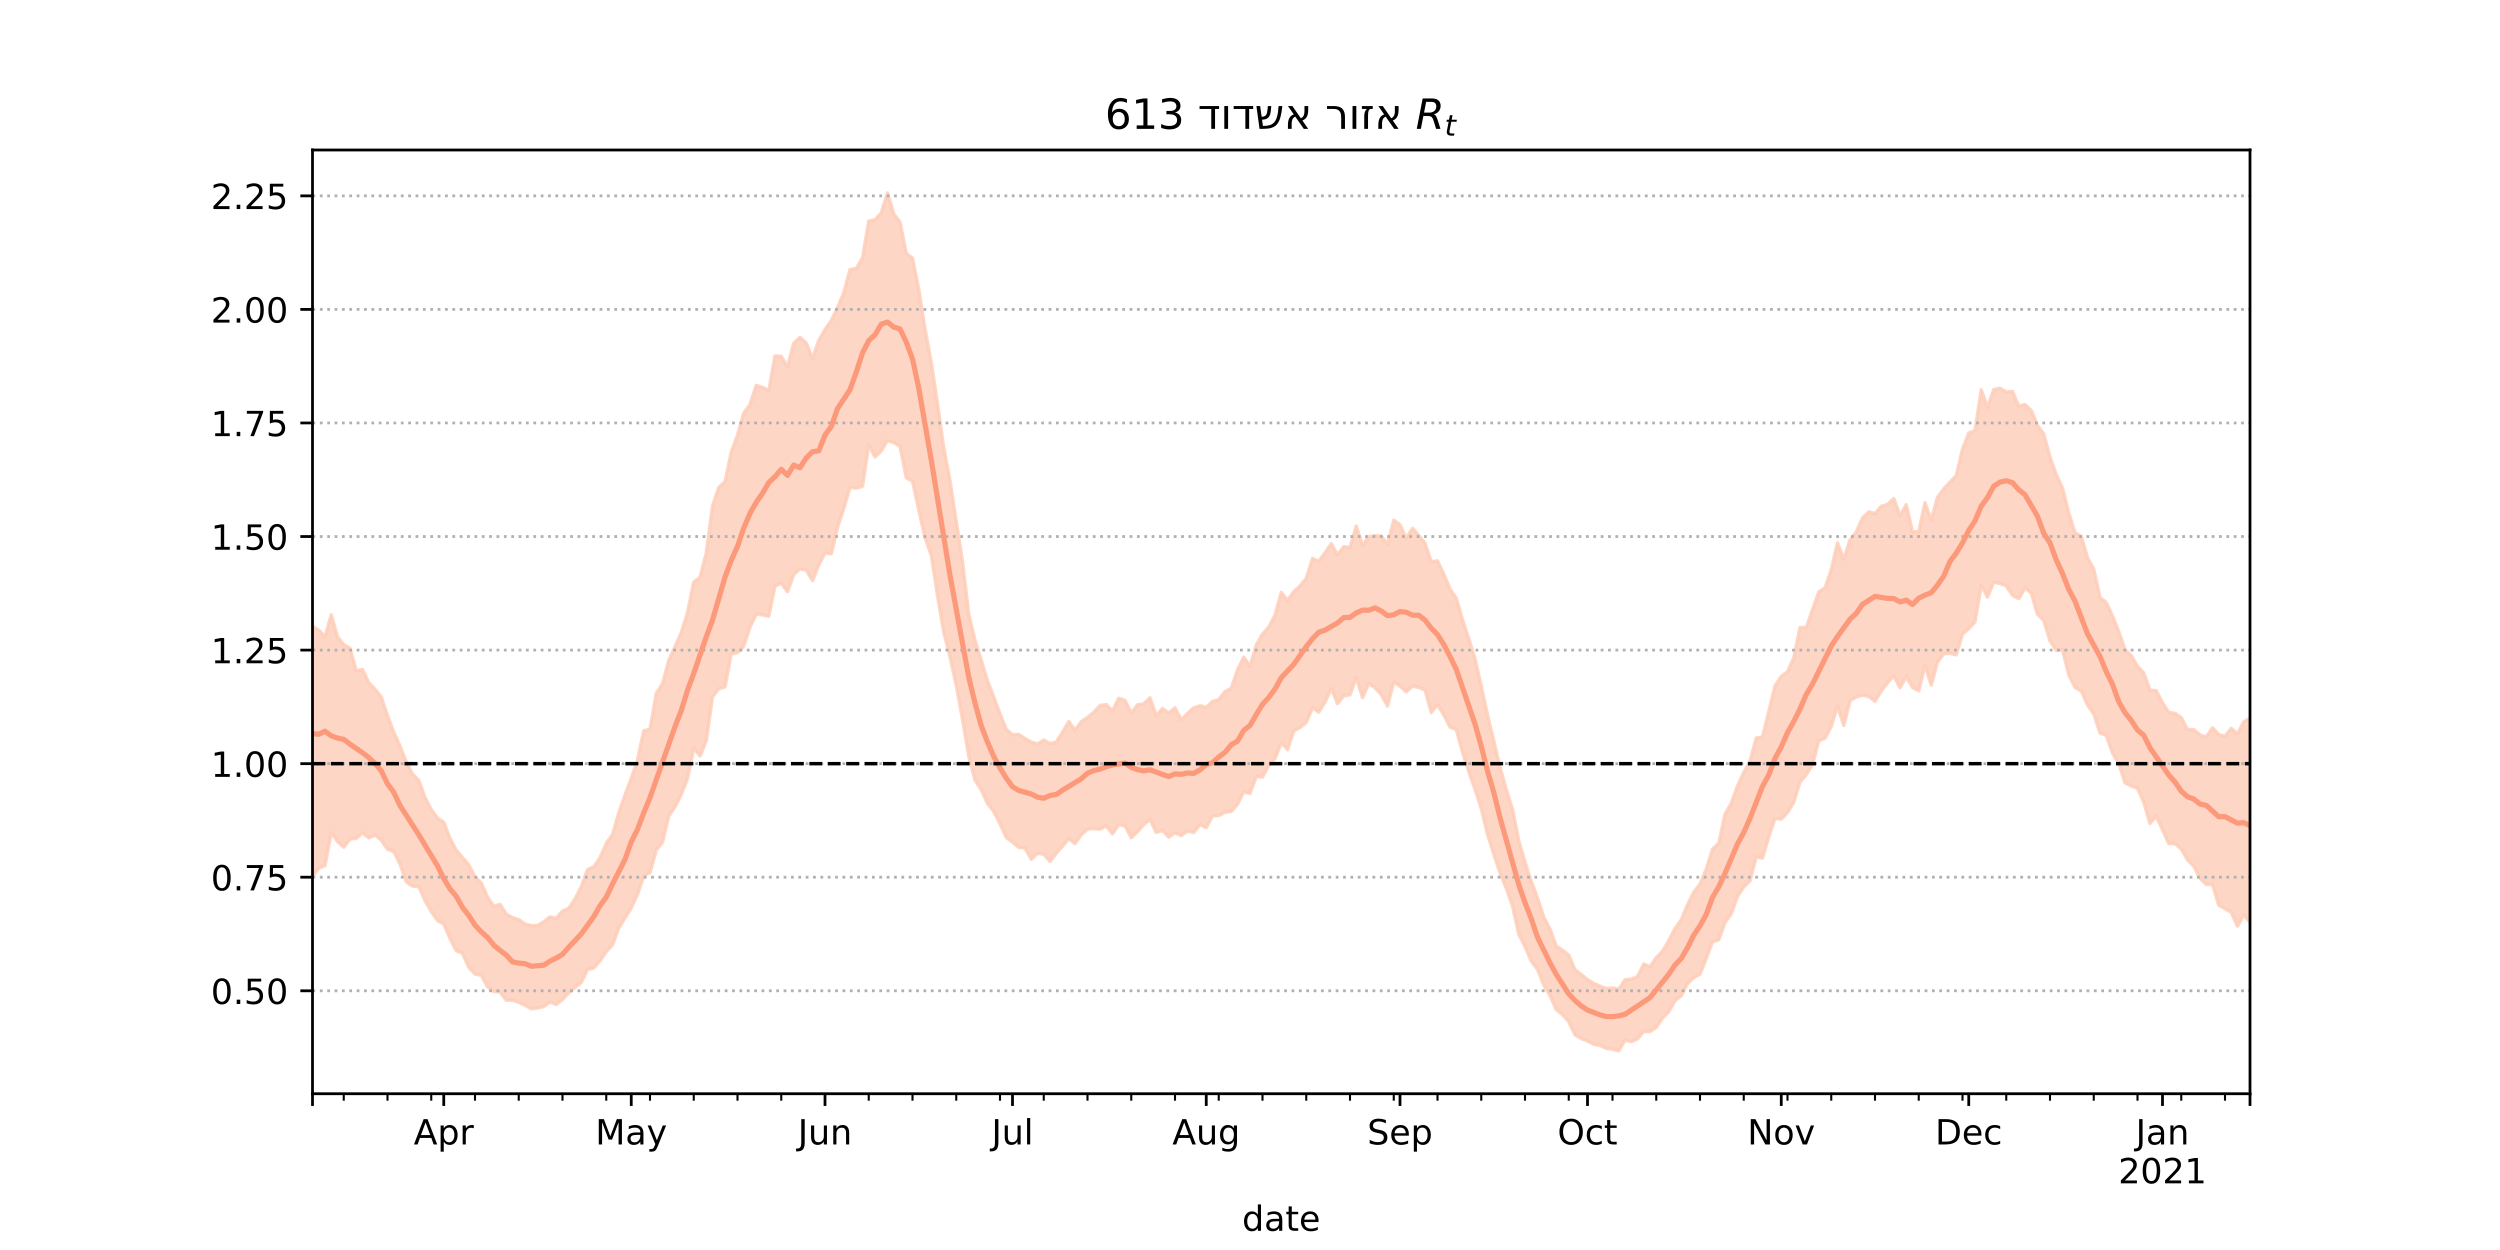 <?xml version="1.0" encoding="utf-8" standalone="no"?>
<!DOCTYPE svg PUBLIC "-//W3C//DTD SVG 1.1//EN"
  "http://www.w3.org/Graphics/SVG/1.1/DTD/svg11.dtd">
<!-- Created with matplotlib (https://matplotlib.org/) -->
<svg height="360pt" version="1.1" viewBox="0 0 720 360" width="720pt" xmlns="http://www.w3.org/2000/svg" xmlns:xlink="http://www.w3.org/1999/xlink">
 <defs>
  <style type="text/css">*{stroke-linecap:butt;stroke-linejoin:round;}</style>
 </defs>
 <g id="figure_1">
  <g id="patch_1">
   <path d="M 0 360 
L 720 360 
L 720 0 
L 0 0 
z
" style="fill:#ffffff;"/>
  </g>
  <g id="axes_1">
   <g id="patch_2">
    <path d="M 90 315 
L 648 315 
L 648 43.2 
L 90 43.2 
z
" style="fill:#ffffff;"/>
   </g>
   <g id="PolyCollection_1">
    <defs>
     <path d="M 90 -107.546 
L 90 -179.58 
L 91.8 -178.541 
L 93.6 -176.619 
L 95.4 -182.96 
L 97.2 -176.554 
L 99 -174.347 
L 100.8 -173.262 
L 102.6 -166.892 
L 104.4 -167.141 
L 106.2 -163.425 
L 108 -161.522 
L 109.8 -159.238 
L 111.6 -153.891 
L 113.4 -149.109 
L 115.2 -145.131 
L 117 -140.557 
L 118.8 -137.082 
L 120.6 -135.274 
L 122.4 -130.294 
L 124.2 -126.846 
L 126 -124.418 
L 127.8 -123.197 
L 129.6 -118.531 
L 131.4 -115.164 
L 133.2 -113.022 
L 135 -110.948 
L 136.8 -107.451 
L 138.6 -105.713 
L 140.4 -101.651 
L 142.2 -99.021 
L 144 -99.525 
L 145.8 -96.756 
L 147.6 -95.719 
L 149.4 -95.166 
L 151.2 -93.878 
L 153 -93.426 
L 154.8 -93.45 
L 156.6 -94.542 
L 158.4 -95.913 
L 160.2 -95.527 
L 162 -97.63 
L 163.8 -98.374 
L 165.6 -101.11 
L 167.4 -104.627 
L 169.2 -109.555 
L 171 -110.368 
L 172.8 -112.95 
L 174.6 -117.109 
L 176.4 -119.666 
L 178.2 -125.92 
L 180 -131.063 
L 181.8 -135.86 
L 183.6 -141.068 
L 185.4 -149.571 
L 187.2 -149.947 
L 189 -160.29 
L 190.8 -163.099 
L 192.6 -169.816 
L 194.4 -173.74 
L 196.2 -177.822 
L 198 -183.557 
L 199.8 -192.384 
L 201.6 -193.75 
L 203.4 -200.747 
L 205.2 -214.256 
L 207 -219.598 
L 208.8 -221.287 
L 210.6 -229.772 
L 212.4 -234.702 
L 214.2 -240.999 
L 216 -243.546 
L 217.8 -249.012 
L 219.6 -248.432 
L 221.4 -247.528 
L 223.2 -257.49 
L 225 -257.362 
L 226.8 -254.387 
L 228.6 -261.165 
L 230.4 -262.856 
L 232.2 -261.198 
L 234 -256.743 
L 235.8 -261.971 
L 237.6 -265.064 
L 239.4 -267.678 
L 241.2 -271.366 
L 243 -275.679 
L 244.8 -282.403 
L 246.6 -282.647 
L 248.4 -285.738 
L 250.2 -296.335 
L 252 -296.685 
L 253.8 -298.668 
L 255.6 -304.445 
L 257.4 -298.373 
L 259.2 -296.047 
L 261 -287.064 
L 262.8 -285.66 
L 264.6 -276.628 
L 266.4 -265.231 
L 268.2 -255.611 
L 270 -243.687 
L 271.8 -231.052 
L 273.6 -221.504 
L 275.4 -209.768 
L 277.2 -198.269 
L 279 -183.091 
L 280.8 -175.548 
L 282.6 -169.81 
L 284.4 -163.922 
L 286.2 -159.289 
L 288 -154.399 
L 289.8 -149.961 
L 291.6 -148.379 
L 293.4 -148.493 
L 295.2 -147.299 
L 297 -146.289 
L 298.8 -145.725 
L 300.6 -146.854 
L 302.4 -145.838 
L 304.2 -146.283 
L 306 -149.12 
L 307.8 -152.187 
L 309.6 -149.711 
L 311.4 -152.162 
L 313.2 -153.349 
L 315 -154.845 
L 316.8 -156.816 
L 318.6 -157.078 
L 320.4 -155.191 
L 322.2 -158.904 
L 324 -158.265 
L 325.8 -154.632 
L 327.6 -157.023 
L 329.4 -157.305 
L 331.2 -159.047 
L 333 -153.892 
L 334.8 -155.931 
L 336.6 -154.619 
L 338.4 -156.132 
L 340.2 -152.717 
L 342 -154.525 
L 343.8 -156.163 
L 345.6 -156.743 
L 347.4 -156.314 
L 349.2 -157.975 
L 351 -158.505 
L 352.8 -160.831 
L 354.6 -161.769 
L 356.4 -167.073 
L 358.2 -170.719 
L 360 -168.069 
L 361.8 -174.232 
L 363.6 -177.379 
L 365.4 -179.387 
L 367.2 -182.859 
L 369 -189.375 
L 370.8 -187.043 
L 372.6 -189.584 
L 374.4 -191.275 
L 376.2 -193.439 
L 378 -199.175 
L 379.8 -198.343 
L 381.6 -200.769 
L 383.4 -203.394 
L 385.2 -200.211 
L 387 -202.566 
L 388.8 -202.342 
L 390.6 -208.46 
L 392.4 -202.908 
L 394.2 -205.435 
L 396 -205.713 
L 397.8 -205.617 
L 399.6 -203.267 
L 401.4 -210.172 
L 403.2 -208.884 
L 405 -204.942 
L 406.8 -207.862 
L 408.6 -205.741 
L 410.4 -203.605 
L 412.2 -198.18 
L 414 -198.451 
L 415.8 -194.694 
L 417.6 -190.352 
L 419.4 -187.693 
L 421.2 -181.515 
L 423 -176.026 
L 424.8 -170.284 
L 426.6 -162.332 
L 428.4 -154.08 
L 430.2 -146.614 
L 432 -139.047 
L 433.8 -132.63 
L 435.6 -126.895 
L 437.4 -117.902 
L 439.2 -111.677 
L 441 -106.144 
L 442.8 -101.442 
L 444.6 -95.892 
L 446.4 -92.396 
L 448.2 -87.497 
L 450 -86.326 
L 451.8 -84.923 
L 453.6 -80.712 
L 455.4 -79.351 
L 457.2 -77.869 
L 459 -76.734 
L 460.8 -75.993 
L 462.6 -75.31 
L 464.4 -75.463 
L 466.2 -75.131 
L 468 -77.817 
L 469.8 -77.993 
L 471.6 -78.749 
L 473.4 -82.379 
L 475.2 -81.55 
L 477 -84.21 
L 478.8 -86.031 
L 480.6 -89.079 
L 482.4 -92.558 
L 484.2 -95.103 
L 486 -99.433 
L 487.8 -103.027 
L 489.6 -105.376 
L 491.4 -109.715 
L 493.2 -115.401 
L 495 -117.139 
L 496.8 -125.463 
L 498.6 -128.648 
L 500.4 -133.654 
L 502.2 -137.553 
L 504 -140.742 
L 505.8 -147.445 
L 507.6 -147.741 
L 509.4 -155.029 
L 511.2 -162.456 
L 513 -165.21 
L 514.8 -166.547 
L 516.6 -170.564 
L 518.4 -179.246 
L 520.2 -179.295 
L 522 -184.391 
L 523.8 -189.547 
L 525.6 -190.663 
L 527.4 -195.913 
L 529.2 -203.653 
L 531 -198.925 
L 532.8 -204.484 
L 534.6 -206.8 
L 536.4 -210.827 
L 538.2 -212.594 
L 540 -212.082 
L 541.8 -214.192 
L 543.6 -214.717 
L 545.4 -216.453 
L 547.2 -211.471 
L 549 -214.655 
L 550.8 -206.809 
L 552.6 -206.923 
L 554.4 -215.235 
L 556.2 -210.167 
L 558 -216.817 
L 559.8 -219.196 
L 561.6 -221.153 
L 563.4 -223.045 
L 565.2 -230.649 
L 567 -235.302 
L 568.8 -236.013 
L 570.6 -247.741 
L 572.4 -242.665 
L 574.2 -247.817 
L 576 -248.18 
L 577.8 -247.108 
L 579.6 -247.267 
L 581.4 -243.084 
L 583.2 -243.478 
L 585 -241.786 
L 586.8 -237.461 
L 588.6 -235.03 
L 590.4 -228.321 
L 592.2 -223.314 
L 594 -219.448 
L 595.8 -212.243 
L 597.6 -206.602 
L 599.4 -205.526 
L 601.2 -199.357 
L 603 -196.081 
L 604.8 -187.954 
L 606.6 -186.463 
L 608.4 -182.604 
L 610.2 -178.071 
L 612 -172.91 
L 613.8 -171.132 
L 615.6 -168.131 
L 617.4 -166.176 
L 619.2 -161.197 
L 621 -161.107 
L 622.8 -157.603 
L 624.6 -154.857 
L 626.4 -154.551 
L 628.2 -153.334 
L 630 -149.88 
L 631.8 -149.892 
L 633.6 -148.326 
L 635.4 -147.76 
L 637.2 -150.376 
L 639 -148.467 
L 640.8 -147.972 
L 642.6 -150.236 
L 644.4 -148.653 
L 646.2 -152.131 
L 648 -153.131 
L 649.8 -151.609 
L 651.6 -148.429 
L 653.4 -155.286 
L 655.2 -157.232 
L 657 -162.127 
L 658.8 -155.141 
L 660.6 -162.815 
L 662.4 -165.89 
L 662.4 -84.324 
L 662.4 -84.324 
L 660.6 -82.919 
L 658.8 -77.269 
L 657 -88.289 
L 655.2 -87.277 
L 653.4 -88.532 
L 651.6 -84.592 
L 649.8 -91.118 
L 648 -94.373 
L 646.2 -96.449 
L 644.4 -93.283 
L 642.6 -97.255 
L 640.8 -98.298 
L 639 -99.283 
L 637.2 -105.291 
L 635.4 -105.292 
L 633.6 -107.028 
L 631.8 -110.508 
L 630 -112.358 
L 628.2 -115.51 
L 626.4 -117.01 
L 624.6 -117.05 
L 622.8 -121.011 
L 621 -124.911 
L 619.2 -122.834 
L 617.4 -128.956 
L 615.6 -132.969 
L 613.8 -133.644 
L 612 -134.541 
L 610.2 -140.097 
L 608.4 -143.128 
L 606.6 -148.199 
L 604.8 -148.874 
L 603 -154.413 
L 601.2 -156.952 
L 599.4 -160.997 
L 597.6 -162.049 
L 595.8 -165.613 
L 594 -172.87 
L 592.2 -172.659 
L 590.4 -175.464 
L 588.6 -181.313 
L 586.8 -183.066 
L 585 -189.143 
L 583.2 -190.693 
L 581.4 -187.592 
L 579.6 -188.532 
L 577.8 -191.299 
L 576 -191.948 
L 574.2 -192.398 
L 572.4 -188.043 
L 570.6 -191.408 
L 568.8 -180.91 
L 567 -178.913 
L 565.2 -177.384 
L 563.4 -171.387 
L 561.6 -171.854 
L 559.8 -171.69 
L 558 -169.381 
L 556.2 -162.697 
L 554.4 -168.31 
L 552.6 -161.059 
L 550.8 -162.039 
L 549 -165.115 
L 547.2 -161.924 
L 545.4 -165.345 
L 543.6 -163.366 
L 541.8 -160.956 
L 540 -158.03 
L 538.2 -159.411 
L 536.4 -159.761 
L 534.6 -159.277 
L 532.8 -158.17 
L 531 -151.099 
L 529.2 -156.65 
L 527.4 -150.787 
L 525.6 -147.409 
L 523.8 -146.635 
L 522 -139.783 
L 520.2 -136.911 
L 518.4 -134.765 
L 516.6 -128.973 
L 514.8 -126.003 
L 513 -124.072 
L 511.2 -124.312 
L 509.4 -118.993 
L 507.6 -112.859 
L 505.8 -113.211 
L 504 -106.339 
L 502.2 -104.557 
L 500.4 -101.877 
L 498.6 -96.798 
L 496.8 -94.356 
L 495 -89.336 
L 493.2 -88.757 
L 491.4 -83.989 
L 489.6 -79.451 
L 487.8 -78.452 
L 486 -76.73 
L 484.2 -73.201 
L 482.4 -71.804 
L 480.6 -68.59 
L 478.8 -66.818 
L 477 -64.123 
L 475.2 -62.917 
L 473.4 -62.945 
L 471.6 -60.784 
L 469.8 -60.01 
L 468 -60.423 
L 466.2 -57.355 
L 464.4 -57.842 
L 462.6 -58.046 
L 460.8 -58.904 
L 459 -59.261 
L 457.2 -60.189 
L 455.4 -60.896 
L 453.6 -61.992 
L 451.8 -65.746 
L 450 -67.821 
L 448.2 -69.241 
L 446.4 -73.306 
L 444.6 -76.349 
L 442.8 -80.834 
L 441 -83.176 
L 439.2 -87.392 
L 437.4 -90.963 
L 435.6 -99.062 
L 433.8 -104.17 
L 432 -108.683 
L 430.2 -113.991 
L 428.4 -119.78 
L 426.6 -127.146 
L 424.8 -132.661 
L 423 -137.862 
L 421.2 -143.369 
L 419.4 -149.895 
L 417.6 -150.584 
L 415.8 -154.16 
L 414 -157.017 
L 412.2 -154.819 
L 410.4 -161.306 
L 408.6 -162.002 
L 406.8 -162.446 
L 405 -160.731 
L 403.2 -162.408 
L 401.4 -163.576 
L 399.6 -156.664 
L 397.8 -159.919 
L 396 -161.958 
L 394.2 -163.097 
L 392.4 -159.095 
L 390.6 -164.886 
L 388.8 -159.919 
L 387 -159.612 
L 385.2 -157.352 
L 383.4 -161.739 
L 381.6 -157.789 
L 379.8 -154.889 
L 378 -156.203 
L 376.2 -151.925 
L 374.4 -150.461 
L 372.6 -149.525 
L 370.8 -144.14 
L 369 -146.077 
L 367.2 -141.519 
L 365.4 -139.535 
L 363.6 -136.222 
L 361.8 -136.336 
L 360 -131.506 
L 358.2 -131.936 
L 356.4 -128.348 
L 354.6 -126.323 
L 352.8 -126.053 
L 351 -125.101 
L 349.2 -124.99 
L 347.4 -121.623 
L 345.6 -122.524 
L 343.8 -120.23 
L 342 -120.638 
L 340.2 -119.38 
L 338.4 -120.144 
L 336.6 -118.903 
L 334.8 -120.857 
L 333 -120.26 
L 331.2 -123.969 
L 329.4 -122.554 
L 327.6 -120.438 
L 325.8 -118.742 
L 324 -122.146 
L 322.2 -122.507 
L 320.4 -119.855 
L 318.6 -122.155 
L 316.8 -121.194 
L 315 -121.377 
L 313.2 -121.23 
L 311.4 -119.559 
L 309.6 -117.037 
L 307.8 -118.459 
L 306 -116.284 
L 304.2 -114.274 
L 302.4 -111.918 
L 300.6 -113.99 
L 298.8 -114.247 
L 297 -112.525 
L 295.2 -115.706 
L 293.4 -115.971 
L 291.6 -117.448 
L 289.8 -118.834 
L 288 -122.719 
L 286.2 -126.288 
L 284.4 -128.618 
L 282.6 -132.504 
L 280.8 -135.348 
L 279 -142.184 
L 277.2 -152.857 
L 275.4 -162.613 
L 273.6 -170.831 
L 271.8 -177.952 
L 270 -188.482 
L 268.2 -200.119 
L 266.4 -205.133 
L 264.6 -213.145 
L 262.8 -221.399 
L 261 -222.401 
L 259.2 -231.478 
L 257.4 -232.552 
L 255.6 -233.131 
L 253.8 -230.142 
L 252 -228.396 
L 250.2 -231.921 
L 248.4 -219.976 
L 246.6 -219.405 
L 244.8 -219.62 
L 243 -213.571 
L 241.2 -208.096 
L 239.4 -200.532 
L 237.6 -200.74 
L 235.8 -197.298 
L 234 -192.775 
L 232.2 -195.78 
L 230.4 -196.162 
L 228.6 -194.545 
L 226.8 -189.599 
L 225 -192.019 
L 223.2 -191.247 
L 221.4 -182.527 
L 219.6 -182.913 
L 217.8 -183.127 
L 216 -179.369 
L 214.2 -173.925 
L 212.4 -172.016 
L 210.6 -171.716 
L 208.8 -162.173 
L 207 -161.629 
L 205.2 -159.349 
L 203.4 -146.646 
L 201.6 -142.302 
L 199.8 -144.492 
L 198 -135.747 
L 196.2 -131.232 
L 194.4 -127.613 
L 192.6 -124.998 
L 190.8 -117.44 
L 189 -115.169 
L 187.2 -108.725 
L 185.4 -107.707 
L 183.6 -102.45 
L 181.8 -98.547 
L 180 -95.619 
L 178.2 -92.732 
L 176.4 -87.888 
L 174.6 -85.897 
L 172.8 -83.281 
L 171 -81.213 
L 169.2 -80.753 
L 167.4 -77.051 
L 165.6 -75.599 
L 163.8 -74.05 
L 162 -72.159 
L 160.2 -70.711 
L 158.4 -71.411 
L 156.6 -70.127 
L 154.8 -69.675 
L 153 -69.474 
L 151.2 -70.481 
L 149.4 -71.337 
L 147.6 -71.919 
L 145.8 -71.963 
L 144 -74.327 
L 142.2 -74.442 
L 140.4 -75.827 
L 138.6 -79.147 
L 136.8 -79.433 
L 135 -81.416 
L 133.2 -85.456 
L 131.4 -86.179 
L 129.6 -89.71 
L 127.8 -93.886 
L 126 -94.868 
L 124.2 -97.499 
L 122.4 -100.641 
L 120.6 -104.676 
L 118.8 -104.787 
L 117 -106.016 
L 115.2 -111.152 
L 113.4 -114.749 
L 111.6 -115.43 
L 109.8 -118.04 
L 108 -119.502 
L 106.2 -118.686 
L 104.4 -120.187 
L 102.6 -118.556 
L 100.8 -118.384 
L 99 -116.007 
L 97.2 -117.66 
L 95.4 -120.212 
L 93.6 -110.704 
L 91.8 -109.975 
L 90 -107.546 
z
" id="m6f008dbfde" style="stroke:#fdcbb6;stroke-opacity:0.8;"/>
    </defs>
    <g clip-path="url(#p9a63709d0d)">
     <use style="fill:#fdcbb6;fill-opacity:0.8;stroke:#fdcbb6;stroke-opacity:0.8;" x="0" xlink:href="#m6f008dbfde" y="360"/>
    </g>
   </g>
   <g id="matplotlib.axis_1">
    <g id="xtick_1">
     <g id="line2d_1">
      <defs>
       <path d="M 0 0 
L 0 3.5 
" id="ma3e2f77464" style="stroke:#000000;stroke-width:0.8;"/>
      </defs>
      <g>
       <use style="stroke:#000000;stroke-width:0.8;" x="90" xlink:href="#ma3e2f77464" y="315"/>
      </g>
     </g>
    </g>
    <g id="xtick_2">
     <g id="line2d_2">
      <g>
       <use style="stroke:#000000;stroke-width:0.8;" x="127.8" xlink:href="#ma3e2f77464" y="315"/>
      </g>
     </g>
     <g id="text_1">
      <!-- Apr -->
      <g transform="translate(119.15 329.598)scale(0.1 -0.1)">
       <defs>
        <path d="M 34.188 63.188 
L 20.797 26.906 
L 47.609 26.906 
z
M 28.609 72.906 
L 39.797 72.906 
L 67.578 0 
L 57.328 0 
L 50.688 18.703 
L 17.828 18.703 
L 11.188 0 
L 0.781 0 
z
" id="DejaVuSans-65"/>
        <path d="M 18.109 8.203 
L 18.109 -20.797 
L 9.078 -20.797 
L 9.078 54.688 
L 18.109 54.688 
L 18.109 46.391 
Q 20.953 51.266 25.266 53.625 
Q 29.594 56 35.594 56 
Q 45.562 56 51.781 48.094 
Q 58.016 40.188 58.016 27.297 
Q 58.016 14.406 51.781 6.484 
Q 45.562 -1.422 35.594 -1.422 
Q 29.594 -1.422 25.266 0.953 
Q 20.953 3.328 18.109 8.203 
z
M 48.688 27.297 
Q 48.688 37.203 44.609 42.844 
Q 40.531 48.484 33.406 48.484 
Q 26.266 48.484 22.188 42.844 
Q 18.109 37.203 18.109 27.297 
Q 18.109 17.391 22.188 11.75 
Q 26.266 6.109 33.406 6.109 
Q 40.531 6.109 44.609 11.75 
Q 48.688 17.391 48.688 27.297 
z
" id="DejaVuSans-112"/>
        <path d="M 41.109 46.297 
Q 39.594 47.172 37.812 47.578 
Q 36.031 48 33.891 48 
Q 26.266 48 22.188 43.047 
Q 18.109 38.094 18.109 28.812 
L 18.109 0 
L 9.078 0 
L 9.078 54.688 
L 18.109 54.688 
L 18.109 46.188 
Q 20.953 51.172 25.484 53.578 
Q 30.031 56 36.531 56 
Q 37.453 56 38.578 55.875 
Q 39.703 55.766 41.062 55.516 
z
" id="DejaVuSans-114"/>
       </defs>
       <use xlink:href="#DejaVuSans-65"/>
       <use x="68.408" xlink:href="#DejaVuSans-112"/>
       <use x="131.885" xlink:href="#DejaVuSans-114"/>
      </g>
     </g>
    </g>
    <g id="xtick_3">
     <g id="line2d_3">
      <g>
       <use style="stroke:#000000;stroke-width:0.8;" x="181.8" xlink:href="#ma3e2f77464" y="315"/>
      </g>
     </g>
     <g id="text_2">
      <!-- May -->
      <g transform="translate(171.463 329.598)scale(0.1 -0.1)">
       <defs>
        <path d="M 9.812 72.906 
L 24.516 72.906 
L 43.109 23.297 
L 61.812 72.906 
L 76.516 72.906 
L 76.516 0 
L 66.891 0 
L 66.891 64.016 
L 48.094 14.016 
L 38.188 14.016 
L 19.391 64.016 
L 19.391 0 
L 9.812 0 
z
" id="DejaVuSans-77"/>
        <path d="M 34.281 27.484 
Q 23.391 27.484 19.188 25 
Q 14.984 22.516 14.984 16.5 
Q 14.984 11.719 18.141 8.906 
Q 21.297 6.109 26.703 6.109 
Q 34.188 6.109 38.703 11.406 
Q 43.219 16.703 43.219 25.484 
L 43.219 27.484 
z
M 52.203 31.203 
L 52.203 0 
L 43.219 0 
L 43.219 8.297 
Q 40.141 3.328 35.547 0.953 
Q 30.953 -1.422 24.312 -1.422 
Q 15.922 -1.422 10.953 3.297 
Q 6 8.016 6 15.922 
Q 6 25.141 12.172 29.828 
Q 18.359 34.516 30.609 34.516 
L 43.219 34.516 
L 43.219 35.406 
Q 43.219 41.609 39.141 45 
Q 35.062 48.391 27.688 48.391 
Q 23 48.391 18.547 47.266 
Q 14.109 46.141 10.016 43.891 
L 10.016 52.203 
Q 14.938 54.109 19.578 55.047 
Q 24.219 56 28.609 56 
Q 40.484 56 46.344 49.844 
Q 52.203 43.703 52.203 31.203 
z
" id="DejaVuSans-97"/>
        <path d="M 32.172 -5.078 
Q 28.375 -14.844 24.75 -17.812 
Q 21.141 -20.797 15.094 -20.797 
L 7.906 -20.797 
L 7.906 -13.281 
L 13.188 -13.281 
Q 16.891 -13.281 18.938 -11.516 
Q 21 -9.766 23.484 -3.219 
L 25.094 0.875 
L 2.984 54.688 
L 12.5 54.688 
L 29.594 11.922 
L 46.688 54.688 
L 56.203 54.688 
z
" id="DejaVuSans-121"/>
       </defs>
       <use xlink:href="#DejaVuSans-77"/>
       <use x="86.279" xlink:href="#DejaVuSans-97"/>
       <use x="147.559" xlink:href="#DejaVuSans-121"/>
      </g>
     </g>
    </g>
    <g id="xtick_4">
     <g id="line2d_4">
      <g>
       <use style="stroke:#000000;stroke-width:0.8;" x="237.6" xlink:href="#ma3e2f77464" y="315"/>
      </g>
     </g>
     <g id="text_3">
      <!-- Jun -->
      <g transform="translate(229.787 329.598)scale(0.1 -0.1)">
       <defs>
        <path d="M 9.812 72.906 
L 19.672 72.906 
L 19.672 5.078 
Q 19.672 -8.109 14.672 -14.062 
Q 9.672 -20.016 -1.422 -20.016 
L -5.172 -20.016 
L -5.172 -11.719 
L -2.094 -11.719 
Q 4.438 -11.719 7.125 -8.047 
Q 9.812 -4.391 9.812 5.078 
z
" id="DejaVuSans-74"/>
        <path d="M 8.5 21.578 
L 8.5 54.688 
L 17.484 54.688 
L 17.484 21.922 
Q 17.484 14.156 20.5 10.266 
Q 23.531 6.391 29.594 6.391 
Q 36.859 6.391 41.078 11.031 
Q 45.312 15.672 45.312 23.688 
L 45.312 54.688 
L 54.297 54.688 
L 54.297 0 
L 45.312 0 
L 45.312 8.406 
Q 42.047 3.422 37.719 1 
Q 33.406 -1.422 27.688 -1.422 
Q 18.266 -1.422 13.375 4.438 
Q 8.5 10.297 8.5 21.578 
z
M 31.109 56 
z
" id="DejaVuSans-117"/>
        <path d="M 54.891 33.016 
L 54.891 0 
L 45.906 0 
L 45.906 32.719 
Q 45.906 40.484 42.875 44.328 
Q 39.844 48.188 33.797 48.188 
Q 26.516 48.188 22.312 43.547 
Q 18.109 38.922 18.109 30.906 
L 18.109 0 
L 9.078 0 
L 9.078 54.688 
L 18.109 54.688 
L 18.109 46.188 
Q 21.344 51.125 25.703 53.562 
Q 30.078 56 35.797 56 
Q 45.219 56 50.047 50.172 
Q 54.891 44.344 54.891 33.016 
z
" id="DejaVuSans-110"/>
       </defs>
       <use xlink:href="#DejaVuSans-74"/>
       <use x="29.492" xlink:href="#DejaVuSans-117"/>
       <use x="92.871" xlink:href="#DejaVuSans-110"/>
      </g>
     </g>
    </g>
    <g id="xtick_5">
     <g id="line2d_5">
      <g>
       <use style="stroke:#000000;stroke-width:0.8;" x="291.6" xlink:href="#ma3e2f77464" y="315"/>
      </g>
     </g>
     <g id="text_4">
      <!-- Jul -->
      <g transform="translate(285.567 329.598)scale(0.1 -0.1)">
       <defs>
        <path d="M 9.422 75.984 
L 18.406 75.984 
L 18.406 0 
L 9.422 0 
z
" id="DejaVuSans-108"/>
       </defs>
       <use xlink:href="#DejaVuSans-74"/>
       <use x="29.492" xlink:href="#DejaVuSans-117"/>
       <use x="92.871" xlink:href="#DejaVuSans-108"/>
      </g>
     </g>
    </g>
    <g id="xtick_6">
     <g id="line2d_6">
      <g>
       <use style="stroke:#000000;stroke-width:0.8;" x="347.4" xlink:href="#ma3e2f77464" y="315"/>
      </g>
     </g>
     <g id="text_5">
      <!-- Aug -->
      <g transform="translate(337.637 329.598)scale(0.1 -0.1)">
       <defs>
        <path d="M 45.406 27.984 
Q 45.406 37.75 41.375 43.109 
Q 37.359 48.484 30.078 48.484 
Q 22.859 48.484 18.828 43.109 
Q 14.797 37.75 14.797 27.984 
Q 14.797 18.266 18.828 12.891 
Q 22.859 7.516 30.078 7.516 
Q 37.359 7.516 41.375 12.891 
Q 45.406 18.266 45.406 27.984 
z
M 54.391 6.781 
Q 54.391 -7.172 48.188 -13.984 
Q 42 -20.797 29.203 -20.797 
Q 24.469 -20.797 20.266 -20.094 
Q 16.062 -19.391 12.109 -17.922 
L 12.109 -9.188 
Q 16.062 -11.328 19.922 -12.344 
Q 23.781 -13.375 27.781 -13.375 
Q 36.625 -13.375 41.016 -8.766 
Q 45.406 -4.156 45.406 5.172 
L 45.406 9.625 
Q 42.625 4.781 38.281 2.391 
Q 33.938 0 27.875 0 
Q 17.828 0 11.672 7.656 
Q 5.516 15.328 5.516 27.984 
Q 5.516 40.672 11.672 48.328 
Q 17.828 56 27.875 56 
Q 33.938 56 38.281 53.609 
Q 42.625 51.219 45.406 46.391 
L 45.406 54.688 
L 54.391 54.688 
z
" id="DejaVuSans-103"/>
       </defs>
       <use xlink:href="#DejaVuSans-65"/>
       <use x="68.408" xlink:href="#DejaVuSans-117"/>
       <use x="131.787" xlink:href="#DejaVuSans-103"/>
      </g>
     </g>
    </g>
    <g id="xtick_7">
     <g id="line2d_7">
      <g>
       <use style="stroke:#000000;stroke-width:0.8;" x="403.2" xlink:href="#ma3e2f77464" y="315"/>
      </g>
     </g>
     <g id="text_6">
      <!-- Sep -->
      <g transform="translate(393.775 329.598)scale(0.1 -0.1)">
       <defs>
        <path d="M 53.516 70.516 
L 53.516 60.891 
Q 47.906 63.578 42.922 64.891 
Q 37.938 66.219 33.297 66.219 
Q 25.25 66.219 20.875 63.094 
Q 16.5 59.969 16.5 54.203 
Q 16.5 49.359 19.406 46.891 
Q 22.312 44.438 30.422 42.922 
L 36.375 41.703 
Q 47.406 39.594 52.656 34.297 
Q 57.906 29 57.906 20.125 
Q 57.906 9.516 50.797 4.047 
Q 43.703 -1.422 29.984 -1.422 
Q 24.812 -1.422 18.969 -0.25 
Q 13.141 0.922 6.891 3.219 
L 6.891 13.375 
Q 12.891 10.016 18.656 8.297 
Q 24.422 6.594 29.984 6.594 
Q 38.422 6.594 43.016 9.906 
Q 47.609 13.234 47.609 19.391 
Q 47.609 24.75 44.312 27.781 
Q 41.016 30.812 33.5 32.328 
L 27.484 33.5 
Q 16.453 35.688 11.516 40.375 
Q 6.594 45.062 6.594 53.422 
Q 6.594 63.094 13.406 68.656 
Q 20.219 74.219 32.172 74.219 
Q 37.312 74.219 42.625 73.281 
Q 47.953 72.359 53.516 70.516 
z
" id="DejaVuSans-83"/>
        <path d="M 56.203 29.594 
L 56.203 25.203 
L 14.891 25.203 
Q 15.484 15.922 20.484 11.062 
Q 25.484 6.203 34.422 6.203 
Q 39.594 6.203 44.453 7.469 
Q 49.312 8.734 54.109 11.281 
L 54.109 2.781 
Q 49.266 0.734 44.188 -0.344 
Q 39.109 -1.422 33.891 -1.422 
Q 20.797 -1.422 13.156 6.188 
Q 5.516 13.812 5.516 26.812 
Q 5.516 40.234 12.766 48.109 
Q 20.016 56 32.328 56 
Q 43.359 56 49.781 48.891 
Q 56.203 41.797 56.203 29.594 
z
M 47.219 32.234 
Q 47.125 39.594 43.094 43.984 
Q 39.062 48.391 32.422 48.391 
Q 24.906 48.391 20.391 44.141 
Q 15.875 39.891 15.188 32.172 
z
" id="DejaVuSans-101"/>
       </defs>
       <use xlink:href="#DejaVuSans-83"/>
       <use x="63.477" xlink:href="#DejaVuSans-101"/>
       <use x="125" xlink:href="#DejaVuSans-112"/>
      </g>
     </g>
    </g>
    <g id="xtick_8">
     <g id="line2d_8">
      <g>
       <use style="stroke:#000000;stroke-width:0.8;" x="457.2" xlink:href="#ma3e2f77464" y="315"/>
      </g>
     </g>
     <g id="text_7">
      <!-- Oct -->
      <g transform="translate(448.555 329.598)scale(0.1 -0.1)">
       <defs>
        <path d="M 39.406 66.219 
Q 28.656 66.219 22.328 58.203 
Q 16.016 50.203 16.016 36.375 
Q 16.016 22.609 22.328 14.594 
Q 28.656 6.594 39.406 6.594 
Q 50.141 6.594 56.422 14.594 
Q 62.703 22.609 62.703 36.375 
Q 62.703 50.203 56.422 58.203 
Q 50.141 66.219 39.406 66.219 
z
M 39.406 74.219 
Q 54.734 74.219 63.906 63.938 
Q 73.094 53.656 73.094 36.375 
Q 73.094 19.141 63.906 8.859 
Q 54.734 -1.422 39.406 -1.422 
Q 24.031 -1.422 14.812 8.828 
Q 5.609 19.094 5.609 36.375 
Q 5.609 53.656 14.812 63.938 
Q 24.031 74.219 39.406 74.219 
z
" id="DejaVuSans-79"/>
        <path d="M 48.781 52.594 
L 48.781 44.188 
Q 44.969 46.297 41.141 47.344 
Q 37.312 48.391 33.406 48.391 
Q 24.656 48.391 19.812 42.844 
Q 14.984 37.312 14.984 27.297 
Q 14.984 17.281 19.812 11.734 
Q 24.656 6.203 33.406 6.203 
Q 37.312 6.203 41.141 7.25 
Q 44.969 8.297 48.781 10.406 
L 48.781 2.094 
Q 45.016 0.344 40.984 -0.531 
Q 36.969 -1.422 32.422 -1.422 
Q 20.062 -1.422 12.781 6.344 
Q 5.516 14.109 5.516 27.297 
Q 5.516 40.672 12.859 48.328 
Q 20.219 56 33.016 56 
Q 37.156 56 41.109 55.141 
Q 45.062 54.297 48.781 52.594 
z
" id="DejaVuSans-99"/>
        <path d="M 18.312 70.219 
L 18.312 54.688 
L 36.812 54.688 
L 36.812 47.703 
L 18.312 47.703 
L 18.312 18.016 
Q 18.312 11.328 20.141 9.422 
Q 21.969 7.516 27.594 7.516 
L 36.812 7.516 
L 36.812 0 
L 27.594 0 
Q 17.188 0 13.234 3.875 
Q 9.281 7.766 9.281 18.016 
L 9.281 47.703 
L 2.688 47.703 
L 2.688 54.688 
L 9.281 54.688 
L 9.281 70.219 
z
" id="DejaVuSans-116"/>
       </defs>
       <use xlink:href="#DejaVuSans-79"/>
       <use x="78.711" xlink:href="#DejaVuSans-99"/>
       <use x="133.691" xlink:href="#DejaVuSans-116"/>
      </g>
     </g>
    </g>
    <g id="xtick_9">
     <g id="line2d_9">
      <g>
       <use style="stroke:#000000;stroke-width:0.8;" x="513" xlink:href="#ma3e2f77464" y="315"/>
      </g>
     </g>
     <g id="text_8">
      <!-- Nov -->
      <g transform="translate(503.241 329.598)scale(0.1 -0.1)">
       <defs>
        <path d="M 9.812 72.906 
L 23.094 72.906 
L 55.422 11.922 
L 55.422 72.906 
L 64.984 72.906 
L 64.984 0 
L 51.703 0 
L 19.391 60.984 
L 19.391 0 
L 9.812 0 
z
" id="DejaVuSans-78"/>
        <path d="M 30.609 48.391 
Q 23.391 48.391 19.188 42.75 
Q 14.984 37.109 14.984 27.297 
Q 14.984 17.484 19.156 11.844 
Q 23.344 6.203 30.609 6.203 
Q 37.797 6.203 41.984 11.859 
Q 46.188 17.531 46.188 27.297 
Q 46.188 37.016 41.984 42.703 
Q 37.797 48.391 30.609 48.391 
z
M 30.609 56 
Q 42.328 56 49.016 48.375 
Q 55.719 40.766 55.719 27.297 
Q 55.719 13.875 49.016 6.219 
Q 42.328 -1.422 30.609 -1.422 
Q 18.844 -1.422 12.172 6.219 
Q 5.516 13.875 5.516 27.297 
Q 5.516 40.766 12.172 48.375 
Q 18.844 56 30.609 56 
z
" id="DejaVuSans-111"/>
        <path d="M 2.984 54.688 
L 12.5 54.688 
L 29.594 8.797 
L 46.688 54.688 
L 56.203 54.688 
L 35.688 0 
L 23.484 0 
z
" id="DejaVuSans-118"/>
       </defs>
       <use xlink:href="#DejaVuSans-78"/>
       <use x="74.805" xlink:href="#DejaVuSans-111"/>
       <use x="135.986" xlink:href="#DejaVuSans-118"/>
      </g>
     </g>
    </g>
    <g id="xtick_10">
     <g id="line2d_10">
      <g>
       <use style="stroke:#000000;stroke-width:0.8;" x="567" xlink:href="#ma3e2f77464" y="315"/>
      </g>
     </g>
     <g id="text_9">
      <!-- Dec -->
      <g transform="translate(557.324 329.598)scale(0.1 -0.1)">
       <defs>
        <path d="M 19.672 64.797 
L 19.672 8.109 
L 31.594 8.109 
Q 46.688 8.109 53.688 14.938 
Q 60.688 21.781 60.688 36.531 
Q 60.688 51.172 53.688 57.984 
Q 46.688 64.797 31.594 64.797 
z
M 9.812 72.906 
L 30.078 72.906 
Q 51.266 72.906 61.172 64.094 
Q 71.094 55.281 71.094 36.531 
Q 71.094 17.672 61.125 8.828 
Q 51.172 0 30.078 0 
L 9.812 0 
z
" id="DejaVuSans-68"/>
       </defs>
       <use xlink:href="#DejaVuSans-68"/>
       <use x="77.002" xlink:href="#DejaVuSans-101"/>
       <use x="138.525" xlink:href="#DejaVuSans-99"/>
      </g>
     </g>
    </g>
    <g id="xtick_11">
     <g id="line2d_11">
      <g>
       <use style="stroke:#000000;stroke-width:0.8;" x="622.8" xlink:href="#ma3e2f77464" y="315"/>
      </g>
     </g>
     <g id="text_10">
      <!-- Jan -->
      <g transform="translate(615.092 329.598)scale(0.1 -0.1)">
       <use xlink:href="#DejaVuSans-74"/>
       <use x="29.492" xlink:href="#DejaVuSans-97"/>
       <use x="90.771" xlink:href="#DejaVuSans-110"/>
      </g>
      <!-- 2021 -->
      <g transform="translate(610.075 340.796)scale(0.1 -0.1)">
       <defs>
        <path d="M 19.188 8.297 
L 53.609 8.297 
L 53.609 0 
L 7.328 0 
L 7.328 8.297 
Q 12.938 14.109 22.625 23.891 
Q 32.328 33.688 34.812 36.531 
Q 39.547 41.844 41.422 45.531 
Q 43.312 49.219 43.312 52.781 
Q 43.312 58.594 39.234 62.25 
Q 35.156 65.922 28.609 65.922 
Q 23.969 65.922 18.812 64.312 
Q 13.672 62.703 7.812 59.422 
L 7.812 69.391 
Q 13.766 71.781 18.938 73 
Q 24.125 74.219 28.422 74.219 
Q 39.75 74.219 46.484 68.547 
Q 53.219 62.891 53.219 53.422 
Q 53.219 48.922 51.531 44.891 
Q 49.859 40.875 45.406 35.406 
Q 44.188 33.984 37.641 27.219 
Q 31.109 20.453 19.188 8.297 
z
" id="DejaVuSans-50"/>
        <path d="M 31.781 66.406 
Q 24.172 66.406 20.328 58.906 
Q 16.5 51.422 16.5 36.375 
Q 16.5 21.391 20.328 13.891 
Q 24.172 6.391 31.781 6.391 
Q 39.453 6.391 43.281 13.891 
Q 47.125 21.391 47.125 36.375 
Q 47.125 51.422 43.281 58.906 
Q 39.453 66.406 31.781 66.406 
z
M 31.781 74.219 
Q 44.047 74.219 50.516 64.516 
Q 56.984 54.828 56.984 36.375 
Q 56.984 17.969 50.516 8.266 
Q 44.047 -1.422 31.781 -1.422 
Q 19.531 -1.422 13.062 8.266 
Q 6.594 17.969 6.594 36.375 
Q 6.594 54.828 13.062 64.516 
Q 19.531 74.219 31.781 74.219 
z
" id="DejaVuSans-48"/>
        <path d="M 12.406 8.297 
L 28.516 8.297 
L 28.516 63.922 
L 10.984 60.406 
L 10.984 69.391 
L 28.422 72.906 
L 38.281 72.906 
L 38.281 8.297 
L 54.391 8.297 
L 54.391 0 
L 12.406 0 
z
" id="DejaVuSans-49"/>
       </defs>
       <use xlink:href="#DejaVuSans-50"/>
       <use x="63.623" xlink:href="#DejaVuSans-48"/>
       <use x="127.246" xlink:href="#DejaVuSans-50"/>
       <use x="190.869" xlink:href="#DejaVuSans-49"/>
      </g>
     </g>
    </g>
    <g id="xtick_12">
     <g id="line2d_12">
      <g>
       <use style="stroke:#000000;stroke-width:0.8;" x="648" xlink:href="#ma3e2f77464" y="315"/>
      </g>
     </g>
    </g>
    <g id="xtick_13">
     <g id="line2d_13">
      <defs>
       <path d="M 0 0 
L 0 2 
" id="m88331a889a" style="stroke:#000000;stroke-width:0.6;"/>
      </defs>
      <g>
       <use style="stroke:#000000;stroke-width:0.6;" x="99" xlink:href="#m88331a889a" y="315"/>
      </g>
     </g>
    </g>
    <g id="xtick_14">
     <g id="line2d_14">
      <g>
       <use style="stroke:#000000;stroke-width:0.6;" x="111.6" xlink:href="#m88331a889a" y="315"/>
      </g>
     </g>
    </g>
    <g id="xtick_15">
     <g id="line2d_15">
      <g>
       <use style="stroke:#000000;stroke-width:0.6;" x="124.2" xlink:href="#m88331a889a" y="315"/>
      </g>
     </g>
    </g>
    <g id="xtick_16">
     <g id="line2d_16">
      <g>
       <use style="stroke:#000000;stroke-width:0.6;" x="136.8" xlink:href="#m88331a889a" y="315"/>
      </g>
     </g>
    </g>
    <g id="xtick_17">
     <g id="line2d_17">
      <g>
       <use style="stroke:#000000;stroke-width:0.6;" x="149.4" xlink:href="#m88331a889a" y="315"/>
      </g>
     </g>
    </g>
    <g id="xtick_18">
     <g id="line2d_18">
      <g>
       <use style="stroke:#000000;stroke-width:0.6;" x="162" xlink:href="#m88331a889a" y="315"/>
      </g>
     </g>
    </g>
    <g id="xtick_19">
     <g id="line2d_19">
      <g>
       <use style="stroke:#000000;stroke-width:0.6;" x="174.6" xlink:href="#m88331a889a" y="315"/>
      </g>
     </g>
    </g>
    <g id="xtick_20">
     <g id="line2d_20">
      <g>
       <use style="stroke:#000000;stroke-width:0.6;" x="187.2" xlink:href="#m88331a889a" y="315"/>
      </g>
     </g>
    </g>
    <g id="xtick_21">
     <g id="line2d_21">
      <g>
       <use style="stroke:#000000;stroke-width:0.6;" x="199.8" xlink:href="#m88331a889a" y="315"/>
      </g>
     </g>
    </g>
    <g id="xtick_22">
     <g id="line2d_22">
      <g>
       <use style="stroke:#000000;stroke-width:0.6;" x="212.4" xlink:href="#m88331a889a" y="315"/>
      </g>
     </g>
    </g>
    <g id="xtick_23">
     <g id="line2d_23">
      <g>
       <use style="stroke:#000000;stroke-width:0.6;" x="225" xlink:href="#m88331a889a" y="315"/>
      </g>
     </g>
    </g>
    <g id="xtick_24">
     <g id="line2d_24">
      <g>
       <use style="stroke:#000000;stroke-width:0.6;" x="250.2" xlink:href="#m88331a889a" y="315"/>
      </g>
     </g>
    </g>
    <g id="xtick_25">
     <g id="line2d_25">
      <g>
       <use style="stroke:#000000;stroke-width:0.6;" x="262.8" xlink:href="#m88331a889a" y="315"/>
      </g>
     </g>
    </g>
    <g id="xtick_26">
     <g id="line2d_26">
      <g>
       <use style="stroke:#000000;stroke-width:0.6;" x="275.4" xlink:href="#m88331a889a" y="315"/>
      </g>
     </g>
    </g>
    <g id="xtick_27">
     <g id="line2d_27">
      <g>
       <use style="stroke:#000000;stroke-width:0.6;" x="288" xlink:href="#m88331a889a" y="315"/>
      </g>
     </g>
    </g>
    <g id="xtick_28">
     <g id="line2d_28">
      <g>
       <use style="stroke:#000000;stroke-width:0.6;" x="300.6" xlink:href="#m88331a889a" y="315"/>
      </g>
     </g>
    </g>
    <g id="xtick_29">
     <g id="line2d_29">
      <g>
       <use style="stroke:#000000;stroke-width:0.6;" x="313.2" xlink:href="#m88331a889a" y="315"/>
      </g>
     </g>
    </g>
    <g id="xtick_30">
     <g id="line2d_30">
      <g>
       <use style="stroke:#000000;stroke-width:0.6;" x="325.8" xlink:href="#m88331a889a" y="315"/>
      </g>
     </g>
    </g>
    <g id="xtick_31">
     <g id="line2d_31">
      <g>
       <use style="stroke:#000000;stroke-width:0.6;" x="338.4" xlink:href="#m88331a889a" y="315"/>
      </g>
     </g>
    </g>
    <g id="xtick_32">
     <g id="line2d_32">
      <g>
       <use style="stroke:#000000;stroke-width:0.6;" x="351" xlink:href="#m88331a889a" y="315"/>
      </g>
     </g>
    </g>
    <g id="xtick_33">
     <g id="line2d_33">
      <g>
       <use style="stroke:#000000;stroke-width:0.6;" x="363.6" xlink:href="#m88331a889a" y="315"/>
      </g>
     </g>
    </g>
    <g id="xtick_34">
     <g id="line2d_34">
      <g>
       <use style="stroke:#000000;stroke-width:0.6;" x="376.2" xlink:href="#m88331a889a" y="315"/>
      </g>
     </g>
    </g>
    <g id="xtick_35">
     <g id="line2d_35">
      <g>
       <use style="stroke:#000000;stroke-width:0.6;" x="388.8" xlink:href="#m88331a889a" y="315"/>
      </g>
     </g>
    </g>
    <g id="xtick_36">
     <g id="line2d_36">
      <g>
       <use style="stroke:#000000;stroke-width:0.6;" x="401.4" xlink:href="#m88331a889a" y="315"/>
      </g>
     </g>
    </g>
    <g id="xtick_37">
     <g id="line2d_37">
      <g>
       <use style="stroke:#000000;stroke-width:0.6;" x="414" xlink:href="#m88331a889a" y="315"/>
      </g>
     </g>
    </g>
    <g id="xtick_38">
     <g id="line2d_38">
      <g>
       <use style="stroke:#000000;stroke-width:0.6;" x="426.6" xlink:href="#m88331a889a" y="315"/>
      </g>
     </g>
    </g>
    <g id="xtick_39">
     <g id="line2d_39">
      <g>
       <use style="stroke:#000000;stroke-width:0.6;" x="439.2" xlink:href="#m88331a889a" y="315"/>
      </g>
     </g>
    </g>
    <g id="xtick_40">
     <g id="line2d_40">
      <g>
       <use style="stroke:#000000;stroke-width:0.6;" x="451.8" xlink:href="#m88331a889a" y="315"/>
      </g>
     </g>
    </g>
    <g id="xtick_41">
     <g id="line2d_41">
      <g>
       <use style="stroke:#000000;stroke-width:0.6;" x="464.4" xlink:href="#m88331a889a" y="315"/>
      </g>
     </g>
    </g>
    <g id="xtick_42">
     <g id="line2d_42">
      <g>
       <use style="stroke:#000000;stroke-width:0.6;" x="477" xlink:href="#m88331a889a" y="315"/>
      </g>
     </g>
    </g>
    <g id="xtick_43">
     <g id="line2d_43">
      <g>
       <use style="stroke:#000000;stroke-width:0.6;" x="489.6" xlink:href="#m88331a889a" y="315"/>
      </g>
     </g>
    </g>
    <g id="xtick_44">
     <g id="line2d_44">
      <g>
       <use style="stroke:#000000;stroke-width:0.6;" x="502.2" xlink:href="#m88331a889a" y="315"/>
      </g>
     </g>
    </g>
    <g id="xtick_45">
     <g id="line2d_45">
      <g>
       <use style="stroke:#000000;stroke-width:0.6;" x="514.8" xlink:href="#m88331a889a" y="315"/>
      </g>
     </g>
    </g>
    <g id="xtick_46">
     <g id="line2d_46">
      <g>
       <use style="stroke:#000000;stroke-width:0.6;" x="527.4" xlink:href="#m88331a889a" y="315"/>
      </g>
     </g>
    </g>
    <g id="xtick_47">
     <g id="line2d_47">
      <g>
       <use style="stroke:#000000;stroke-width:0.6;" x="540" xlink:href="#m88331a889a" y="315"/>
      </g>
     </g>
    </g>
    <g id="xtick_48">
     <g id="line2d_48">
      <g>
       <use style="stroke:#000000;stroke-width:0.6;" x="552.6" xlink:href="#m88331a889a" y="315"/>
      </g>
     </g>
    </g>
    <g id="xtick_49">
     <g id="line2d_49">
      <g>
       <use style="stroke:#000000;stroke-width:0.6;" x="565.2" xlink:href="#m88331a889a" y="315"/>
      </g>
     </g>
    </g>
    <g id="xtick_50">
     <g id="line2d_50">
      <g>
       <use style="stroke:#000000;stroke-width:0.6;" x="577.8" xlink:href="#m88331a889a" y="315"/>
      </g>
     </g>
    </g>
    <g id="xtick_51">
     <g id="line2d_51">
      <g>
       <use style="stroke:#000000;stroke-width:0.6;" x="590.4" xlink:href="#m88331a889a" y="315"/>
      </g>
     </g>
    </g>
    <g id="xtick_52">
     <g id="line2d_52">
      <g>
       <use style="stroke:#000000;stroke-width:0.6;" x="603" xlink:href="#m88331a889a" y="315"/>
      </g>
     </g>
    </g>
    <g id="xtick_53">
     <g id="line2d_53">
      <g>
       <use style="stroke:#000000;stroke-width:0.6;" x="615.6" xlink:href="#m88331a889a" y="315"/>
      </g>
     </g>
    </g>
    <g id="xtick_54">
     <g id="line2d_54">
      <g>
       <use style="stroke:#000000;stroke-width:0.6;" x="628.2" xlink:href="#m88331a889a" y="315"/>
      </g>
     </g>
    </g>
    <g id="xtick_55">
     <g id="line2d_55">
      <g>
       <use style="stroke:#000000;stroke-width:0.6;" x="640.8" xlink:href="#m88331a889a" y="315"/>
      </g>
     </g>
    </g>
    <g id="text_11">
     <!-- date -->
     <g transform="translate(357.725 354.474)scale(0.1 -0.1)">
      <defs>
       <path d="M 45.406 46.391 
L 45.406 75.984 
L 54.391 75.984 
L 54.391 0 
L 45.406 0 
L 45.406 8.203 
Q 42.578 3.328 38.25 0.953 
Q 33.938 -1.422 27.875 -1.422 
Q 17.969 -1.422 11.734 6.484 
Q 5.516 14.406 5.516 27.297 
Q 5.516 40.188 11.734 48.094 
Q 17.969 56 27.875 56 
Q 33.938 56 38.25 53.625 
Q 42.578 51.266 45.406 46.391 
z
M 14.797 27.297 
Q 14.797 17.391 18.875 11.75 
Q 22.953 6.109 30.078 6.109 
Q 37.203 6.109 41.297 11.75 
Q 45.406 17.391 45.406 27.297 
Q 45.406 37.203 41.297 42.844 
Q 37.203 48.484 30.078 48.484 
Q 22.953 48.484 18.875 42.844 
Q 14.797 37.203 14.797 27.297 
z
" id="DejaVuSans-100"/>
      </defs>
      <use xlink:href="#DejaVuSans-100"/>
      <use x="63.477" xlink:href="#DejaVuSans-97"/>
      <use x="124.756" xlink:href="#DejaVuSans-116"/>
      <use x="163.965" xlink:href="#DejaVuSans-101"/>
     </g>
    </g>
   </g>
   <g id="matplotlib.axis_2">
    <g id="ytick_1">
     <g id="line2d_56">
      <path clip-path="url(#p9a63709d0d)" d="M 90 285.346 
L 648 285.346 
" style="fill:none;stroke:#b0b0b0;stroke-dasharray:0.8,1.32;stroke-dashoffset:0;stroke-width:0.8;"/>
     </g>
     <g id="line2d_57">
      <defs>
       <path d="M 0 0 
L -3.5 0 
" id="mcef1efb2ab" style="stroke:#000000;stroke-width:0.8;"/>
      </defs>
      <g>
       <use style="stroke:#000000;stroke-width:0.8;" x="90" xlink:href="#mcef1efb2ab" y="285.346"/>
      </g>
     </g>
     <g id="text_12">
      <!-- 0.50 -->
      <g transform="translate(60.734 289.145)scale(0.1 -0.1)">
       <defs>
        <path d="M 10.688 12.406 
L 21 12.406 
L 21 0 
L 10.688 0 
z
" id="DejaVuSans-46"/>
        <path d="M 10.797 72.906 
L 49.516 72.906 
L 49.516 64.594 
L 19.828 64.594 
L 19.828 46.734 
Q 21.969 47.469 24.109 47.828 
Q 26.266 48.188 28.422 48.188 
Q 40.625 48.188 47.75 41.5 
Q 54.891 34.812 54.891 23.391 
Q 54.891 11.625 47.562 5.094 
Q 40.234 -1.422 26.906 -1.422 
Q 22.312 -1.422 17.547 -0.641 
Q 12.797 0.141 7.719 1.703 
L 7.719 11.625 
Q 12.109 9.234 16.797 8.062 
Q 21.484 6.891 26.703 6.891 
Q 35.156 6.891 40.078 11.328 
Q 45.016 15.766 45.016 23.391 
Q 45.016 31 40.078 35.438 
Q 35.156 39.891 26.703 39.891 
Q 22.75 39.891 18.812 39.016 
Q 14.891 38.141 10.797 36.281 
z
" id="DejaVuSans-53"/>
       </defs>
       <use xlink:href="#DejaVuSans-48"/>
       <use x="63.623" xlink:href="#DejaVuSans-46"/>
       <use x="95.41" xlink:href="#DejaVuSans-53"/>
       <use x="159.033" xlink:href="#DejaVuSans-48"/>
      </g>
     </g>
    </g>
    <g id="ytick_2">
     <g id="line2d_58">
      <path clip-path="url(#p9a63709d0d)" d="M 90 252.64 
L 648 252.64 
" style="fill:none;stroke:#b0b0b0;stroke-dasharray:0.8,1.32;stroke-dashoffset:0;stroke-width:0.8;"/>
     </g>
     <g id="line2d_59">
      <g>
       <use style="stroke:#000000;stroke-width:0.8;" x="90" xlink:href="#mcef1efb2ab" y="252.64"/>
      </g>
     </g>
     <g id="text_13">
      <!-- 0.75 -->
      <g transform="translate(60.734 256.439)scale(0.1 -0.1)">
       <defs>
        <path d="M 8.203 72.906 
L 55.078 72.906 
L 55.078 68.703 
L 28.609 0 
L 18.312 0 
L 43.219 64.594 
L 8.203 64.594 
z
" id="DejaVuSans-55"/>
       </defs>
       <use xlink:href="#DejaVuSans-48"/>
       <use x="63.623" xlink:href="#DejaVuSans-46"/>
       <use x="95.41" xlink:href="#DejaVuSans-55"/>
       <use x="159.033" xlink:href="#DejaVuSans-53"/>
      </g>
     </g>
    </g>
    <g id="ytick_3">
     <g id="line2d_60">
      <path clip-path="url(#p9a63709d0d)" d="M 90 219.934 
L 648 219.934 
" style="fill:none;stroke:#b0b0b0;stroke-dasharray:0.8,1.32;stroke-dashoffset:0;stroke-width:0.8;"/>
     </g>
     <g id="line2d_61">
      <g>
       <use style="stroke:#000000;stroke-width:0.8;" x="90" xlink:href="#mcef1efb2ab" y="219.934"/>
      </g>
     </g>
     <g id="text_14">
      <!-- 1.00 -->
      <g transform="translate(60.734 223.733)scale(0.1 -0.1)">
       <use xlink:href="#DejaVuSans-49"/>
       <use x="63.623" xlink:href="#DejaVuSans-46"/>
       <use x="95.41" xlink:href="#DejaVuSans-48"/>
       <use x="159.033" xlink:href="#DejaVuSans-48"/>
      </g>
     </g>
    </g>
    <g id="ytick_4">
     <g id="line2d_62">
      <path clip-path="url(#p9a63709d0d)" d="M 90 187.228 
L 648 187.228 
" style="fill:none;stroke:#b0b0b0;stroke-dasharray:0.8,1.32;stroke-dashoffset:0;stroke-width:0.8;"/>
     </g>
     <g id="line2d_63">
      <g>
       <use style="stroke:#000000;stroke-width:0.8;" x="90" xlink:href="#mcef1efb2ab" y="187.228"/>
      </g>
     </g>
     <g id="text_15">
      <!-- 1.25 -->
      <g transform="translate(60.734 191.027)scale(0.1 -0.1)">
       <use xlink:href="#DejaVuSans-49"/>
       <use x="63.623" xlink:href="#DejaVuSans-46"/>
       <use x="95.41" xlink:href="#DejaVuSans-50"/>
       <use x="159.033" xlink:href="#DejaVuSans-53"/>
      </g>
     </g>
    </g>
    <g id="ytick_5">
     <g id="line2d_64">
      <path clip-path="url(#p9a63709d0d)" d="M 90 154.522 
L 648 154.522 
" style="fill:none;stroke:#b0b0b0;stroke-dasharray:0.8,1.32;stroke-dashoffset:0;stroke-width:0.8;"/>
     </g>
     <g id="line2d_65">
      <g>
       <use style="stroke:#000000;stroke-width:0.8;" x="90" xlink:href="#mcef1efb2ab" y="154.522"/>
      </g>
     </g>
     <g id="text_16">
      <!-- 1.50 -->
      <g transform="translate(60.734 158.321)scale(0.1 -0.1)">
       <use xlink:href="#DejaVuSans-49"/>
       <use x="63.623" xlink:href="#DejaVuSans-46"/>
       <use x="95.41" xlink:href="#DejaVuSans-53"/>
       <use x="159.033" xlink:href="#DejaVuSans-48"/>
      </g>
     </g>
    </g>
    <g id="ytick_6">
     <g id="line2d_66">
      <path clip-path="url(#p9a63709d0d)" d="M 90 121.816 
L 648 121.816 
" style="fill:none;stroke:#b0b0b0;stroke-dasharray:0.8,1.32;stroke-dashoffset:0;stroke-width:0.8;"/>
     </g>
     <g id="line2d_67">
      <g>
       <use style="stroke:#000000;stroke-width:0.8;" x="90" xlink:href="#mcef1efb2ab" y="121.816"/>
      </g>
     </g>
     <g id="text_17">
      <!-- 1.75 -->
      <g transform="translate(60.734 125.615)scale(0.1 -0.1)">
       <use xlink:href="#DejaVuSans-49"/>
       <use x="63.623" xlink:href="#DejaVuSans-46"/>
       <use x="95.41" xlink:href="#DejaVuSans-55"/>
       <use x="159.033" xlink:href="#DejaVuSans-53"/>
      </g>
     </g>
    </g>
    <g id="ytick_7">
     <g id="line2d_68">
      <path clip-path="url(#p9a63709d0d)" d="M 90 89.11 
L 648 89.11 
" style="fill:none;stroke:#b0b0b0;stroke-dasharray:0.8,1.32;stroke-dashoffset:0;stroke-width:0.8;"/>
     </g>
     <g id="line2d_69">
      <g>
       <use style="stroke:#000000;stroke-width:0.8;" x="90" xlink:href="#mcef1efb2ab" y="89.11"/>
      </g>
     </g>
     <g id="text_18">
      <!-- 2.00 -->
      <g transform="translate(60.734 92.909)scale(0.1 -0.1)">
       <use xlink:href="#DejaVuSans-50"/>
       <use x="63.623" xlink:href="#DejaVuSans-46"/>
       <use x="95.41" xlink:href="#DejaVuSans-48"/>
       <use x="159.033" xlink:href="#DejaVuSans-48"/>
      </g>
     </g>
    </g>
    <g id="ytick_8">
     <g id="line2d_70">
      <path clip-path="url(#p9a63709d0d)" d="M 90 56.404 
L 648 56.404 
" style="fill:none;stroke:#b0b0b0;stroke-dasharray:0.8,1.32;stroke-dashoffset:0;stroke-width:0.8;"/>
     </g>
     <g id="line2d_71">
      <g>
       <use style="stroke:#000000;stroke-width:0.8;" x="90" xlink:href="#mcef1efb2ab" y="56.404"/>
      </g>
     </g>
     <g id="text_19">
      <!-- 2.25 -->
      <g transform="translate(60.734 60.204)scale(0.1 -0.1)">
       <use xlink:href="#DejaVuSans-50"/>
       <use x="63.623" xlink:href="#DejaVuSans-46"/>
       <use x="95.41" xlink:href="#DejaVuSans-50"/>
       <use x="159.033" xlink:href="#DejaVuSans-53"/>
      </g>
     </g>
    </g>
   </g>
   <g id="line2d_72">
    <path clip-path="url(#p9a63709d0d)" d="M 90 211.3 
L 91.8 211.478 
L 93.6 210.585 
L 95.4 211.924 
L 97.2 212.552 
L 99 212.942 
L 100.8 214.32 
L 104.4 216.795 
L 106.2 218.183 
L 108 219.873 
L 109.8 221.998 
L 111.6 225.754 
L 113.4 228.181 
L 115.2 232.01 
L 120.6 240.401 
L 126 249.385 
L 127.8 253.028 
L 129.6 255.981 
L 131.4 258.148 
L 133.2 261.362 
L 135 263.64 
L 136.8 266.454 
L 138.6 268.366 
L 140.4 269.967 
L 142.2 272.196 
L 144 273.706 
L 145.8 275.068 
L 147.6 277.003 
L 149.4 277.381 
L 151.2 277.532 
L 153 278.278 
L 156.6 277.979 
L 158.4 276.79 
L 160.2 275.912 
L 162 274.856 
L 163.8 272.791 
L 167.4 268.976 
L 171 263.99 
L 172.8 260.845 
L 174.6 258.379 
L 176.4 254.599 
L 180 247.531 
L 181.8 242.444 
L 183.6 238.853 
L 185.4 234.076 
L 187.2 229.712 
L 194.4 209.274 
L 196.2 204.643 
L 198 198.805 
L 199.8 193.944 
L 203.4 183.397 
L 205.2 178.58 
L 208.8 166.222 
L 210.6 161.366 
L 212.4 157.363 
L 214.2 152.067 
L 216 147.868 
L 217.8 144.673 
L 219.6 142.077 
L 221.4 139.001 
L 223.2 137.29 
L 225 135.16 
L 226.8 136.921 
L 228.6 133.944 
L 230.4 134.694 
L 232.2 131.864 
L 234 130.106 
L 235.8 129.832 
L 237.6 125.278 
L 239.4 122.85 
L 241.2 117.677 
L 244.8 112.232 
L 246.6 107.18 
L 248.4 101.651 
L 250.2 98.101 
L 252 96.404 
L 253.8 93.376 
L 255.6 92.755 
L 257.4 94.201 
L 259.2 94.731 
L 261 98.511 
L 262.8 103.39 
L 264.6 111.788 
L 268.2 132.455 
L 273.6 165.709 
L 279 195.038 
L 280.8 202.464 
L 282.6 209.043 
L 284.4 213.716 
L 286.2 217.859 
L 288 221.18 
L 289.8 224.103 
L 291.6 226.588 
L 293.4 227.643 
L 297 228.671 
L 298.8 229.586 
L 300.6 229.907 
L 302.4 229.096 
L 304.2 228.813 
L 306 227.588 
L 311.4 224.297 
L 313.2 222.667 
L 315 221.947 
L 316.8 221.487 
L 318.6 220.815 
L 320.4 220.303 
L 324 219.754 
L 325.8 220.989 
L 327.6 221.646 
L 329.4 222.007 
L 331.2 221.696 
L 334.8 223.045 
L 336.6 223.634 
L 338.4 222.876 
L 340.2 223.018 
L 342 222.613 
L 343.8 222.734 
L 345.6 221.74 
L 347.4 220.171 
L 349.2 219.663 
L 351 218.018 
L 352.8 216.692 
L 354.6 214.469 
L 356.4 213.451 
L 358.2 210.34 
L 360 208.954 
L 361.8 205.79 
L 363.6 202.855 
L 365.4 200.876 
L 367.2 198.414 
L 369 195.161 
L 372.6 191.326 
L 376.2 186.257 
L 378 183.969 
L 379.8 182.076 
L 381.6 181.479 
L 385.2 179.406 
L 387 177.866 
L 388.8 177.8 
L 390.6 176.52 
L 392.4 175.715 
L 394.2 175.748 
L 396 175.057 
L 397.8 175.971 
L 399.6 177.315 
L 401.4 177.061 
L 403.2 176.133 
L 405 176.315 
L 406.8 177.184 
L 408.6 177.202 
L 410.4 178.589 
L 412.2 180.941 
L 414 182.763 
L 415.8 185.63 
L 417.6 189.069 
L 419.4 192.767 
L 424.8 208.505 
L 426.6 214.923 
L 428.4 222.054 
L 430.2 228.21 
L 432 235.467 
L 437.4 254.773 
L 439.2 259.969 
L 441 264.585 
L 442.8 269.92 
L 446.4 277.3 
L 448.2 280.632 
L 451.8 286.245 
L 453.6 288.141 
L 455.4 289.723 
L 457.2 290.888 
L 460.8 292.291 
L 462.6 292.766 
L 464.4 292.794 
L 466.2 292.564 
L 468 292.128 
L 475.2 287.311 
L 478.8 282.837 
L 480.6 280.578 
L 482.4 277.92 
L 484.2 276.047 
L 486 272.946 
L 487.8 269.335 
L 489.6 266.625 
L 491.4 263.351 
L 493.2 258.445 
L 495 255.38 
L 496.8 251.55 
L 500.4 243.06 
L 502.2 239.751 
L 504 235.68 
L 507.6 226.482 
L 509.4 223.186 
L 511.2 218.432 
L 513 215.089 
L 514.8 210.985 
L 516.6 207.786 
L 518.4 204.143 
L 520.2 200.034 
L 522 197.002 
L 527.4 186.052 
L 529.2 183.321 
L 532.8 178.335 
L 534.6 176.65 
L 536.4 174.053 
L 540 171.758 
L 543.6 172.341 
L 545.4 172.399 
L 547.2 173.35 
L 549 172.833 
L 550.8 174.083 
L 552.6 172.277 
L 554.4 171.389 
L 556.2 170.691 
L 558 168.493 
L 559.8 165.901 
L 561.6 161.69 
L 563.4 159.296 
L 565.2 156.359 
L 567 152.764 
L 568.8 149.994 
L 570.6 145.755 
L 572.4 143.308 
L 574.2 140.008 
L 576 138.855 
L 577.8 138.446 
L 579.6 139.001 
L 581.4 141.047 
L 583.2 142.482 
L 586.8 148.704 
L 588.6 153.579 
L 590.4 156.358 
L 592.2 161.248 
L 594 165.175 
L 595.8 169.765 
L 597.6 173.123 
L 601.2 182.535 
L 604.8 189.062 
L 606.6 193.434 
L 608.4 197.096 
L 610.2 202.09 
L 612 205.259 
L 613.8 207.478 
L 615.6 210.245 
L 617.4 211.768 
L 619.2 215.362 
L 622.8 220.577 
L 624.6 223.218 
L 626.4 225.229 
L 628.2 227.857 
L 630 229.445 
L 631.8 230.117 
L 633.6 231.583 
L 635.4 231.943 
L 639 235.202 
L 640.8 235.198 
L 644.4 237.064 
L 646.2 236.914 
L 649.8 238.703 
L 651.6 238.738 
L 653.4 238.338 
L 655.2 239.04 
L 660.6 238.937 
L 662.4 237.823 
L 662.4 237.823 
" style="fill:none;stroke:#fc997a;stroke-linecap:square;stroke-width:1.5;"/>
   </g>
   <g id="line2d_73">
    <path clip-path="url(#p9a63709d0d)" d="M 90 219.934 
L 648 219.934 
" style="fill:none;stroke:#000000;stroke-dasharray:3.7,1.6;stroke-dashoffset:0;"/>
   </g>
   <g id="patch_3">
    <path d="M 90 315 
L 90 43.2 
" style="fill:none;stroke:#000000;stroke-linecap:square;stroke-linejoin:miter;stroke-width:0.8;"/>
   </g>
   <g id="patch_4">
    <path d="M 648 315 
L 648 43.2 
" style="fill:none;stroke:#000000;stroke-linecap:square;stroke-linejoin:miter;stroke-width:0.8;"/>
   </g>
   <g id="patch_5">
    <path d="M 90 315 
L 648 315 
" style="fill:none;stroke:#000000;stroke-linecap:square;stroke-linejoin:miter;stroke-width:0.8;"/>
   </g>
   <g id="patch_6">
    <path d="M 90 43.2 
L 648 43.2 
" style="fill:none;stroke:#000000;stroke-linecap:square;stroke-linejoin:miter;stroke-width:0.8;"/>
   </g>
   <g id="text_20">
    <!-- 613 דודשא רוזא $R_t$ -->
    <g transform="translate(318.24 37.2)scale(0.12 -0.12)">
     <defs>
      <path d="M 33.016 40.375 
Q 26.375 40.375 22.484 35.828 
Q 18.609 31.297 18.609 23.391 
Q 18.609 15.531 22.484 10.953 
Q 26.375 6.391 33.016 6.391 
Q 39.656 6.391 43.531 10.953 
Q 47.406 15.531 47.406 23.391 
Q 47.406 31.297 43.531 35.828 
Q 39.656 40.375 33.016 40.375 
z
M 52.594 71.297 
L 52.594 62.312 
Q 48.875 64.062 45.094 64.984 
Q 41.312 65.922 37.594 65.922 
Q 27.828 65.922 22.672 59.328 
Q 17.531 52.734 16.797 39.406 
Q 19.672 43.656 24.016 45.922 
Q 28.375 48.188 33.594 48.188 
Q 44.578 48.188 50.953 41.516 
Q 57.328 34.859 57.328 23.391 
Q 57.328 12.156 50.688 5.359 
Q 44.047 -1.422 33.016 -1.422 
Q 20.359 -1.422 13.672 8.266 
Q 6.984 17.969 6.984 36.375 
Q 6.984 53.656 15.188 63.938 
Q 23.391 74.219 37.203 74.219 
Q 40.922 74.219 44.703 73.484 
Q 48.484 72.75 52.594 71.297 
z
" id="DejaVuSans-54"/>
      <path d="M 40.578 39.312 
Q 47.656 37.797 51.625 33 
Q 55.609 28.219 55.609 21.188 
Q 55.609 10.406 48.188 4.484 
Q 40.766 -1.422 27.094 -1.422 
Q 22.516 -1.422 17.656 -0.516 
Q 12.797 0.391 7.625 2.203 
L 7.625 11.719 
Q 11.719 9.328 16.594 8.109 
Q 21.484 6.891 26.812 6.891 
Q 36.078 6.891 40.938 10.547 
Q 45.797 14.203 45.797 21.188 
Q 45.797 27.641 41.281 31.266 
Q 36.766 34.906 28.719 34.906 
L 20.219 34.906 
L 20.219 43.016 
L 29.109 43.016 
Q 36.375 43.016 40.234 45.922 
Q 44.094 48.828 44.094 54.297 
Q 44.094 59.906 40.109 62.906 
Q 36.141 65.922 28.719 65.922 
Q 24.656 65.922 20.016 65.031 
Q 15.375 64.156 9.812 62.312 
L 9.812 71.094 
Q 15.438 72.656 20.344 73.438 
Q 25.25 74.219 29.594 74.219 
Q 40.828 74.219 47.359 69.109 
Q 53.906 64.016 53.906 55.328 
Q 53.906 49.266 50.438 45.094 
Q 46.969 40.922 40.578 39.312 
z
" id="DejaVuSans-51"/>
      <path id="DejaVuSans-32"/>
      <path d="M 51.125 47.703 
L 41.453 47.703 
L 41.453 0 
L 32.375 0 
L 32.375 47.703 
L 4.297 47.703 
L 4.297 54.688 
L 51.125 54.688 
z
" id="DejaVuSans-1491"/>
      <path d="M 18.172 54.688 
L 18.172 0 
L 9.078 0 
L 9.078 54.688 
z
" id="DejaVuSans-1493"/>
      <path d="M 21 0 
L 11.812 0 
L 4.297 54.688 
L 13.328 54.688 
L 16.891 28.953 
Q 19.234 29 21.062 29.359 
Q 22.906 29.734 24.266 30.531 
Q 25.641 31.344 26.609 32.203 
Q 27.594 33.062 28.297 34.625 
Q 29 36.188 29.406 37.469 
Q 29.828 38.766 30.188 41.031 
Q 30.562 43.312 30.75 45 
Q 30.953 46.688 31.266 49.641 
Q 31.594 52.594 31.891 54.688 
L 39.938 54.688 
Q 39.062 42 37.891 36.969 
Q 35.891 28.609 30.609 25.25 
Q 25.984 22.266 17.828 21.969 
L 19.922 6.984 
Q 24.703 6.984 28.391 7.344 
Q 32.078 7.719 35.641 8.688 
Q 39.203 9.672 41.812 11.297 
Q 44.438 12.938 46.844 15.5 
Q 49.266 18.062 50.953 21.625 
Q 52.641 25.203 54 30 
Q 55.375 34.812 56.203 40.906 
Q 57.031 47.016 57.516 54.688 
L 66.547 54.688 
Q 65.672 46.578 64.641 40.422 
Q 63.625 34.281 62.125 28.703 
Q 60.641 23.141 58.812 19.156 
Q 56.984 15.188 54.422 11.844 
Q 51.859 8.5 48.703 6.375 
Q 45.562 4.25 41.375 2.75 
Q 37.203 1.266 32.25 0.625 
Q 27.297 0 21 0 
z
" id="DejaVuSans-1513"/>
      <path d="M 43.75 20.062 
L 57.672 0 
L 47.078 0 
L 26.766 29.297 
Q 25.391 28.609 24.531 28.094 
Q 23.688 27.594 22.312 26.297 
Q 20.953 25 20.141 23.406 
Q 19.344 21.828 18.703 19.141 
Q 18.062 16.453 18.062 13.094 
L 18.062 0 
L 9.078 0 
L 9.078 9.031 
Q 9.078 12.984 9.562 16.359 
Q 10.062 19.734 10.812 22.078 
Q 11.578 24.422 12.797 26.391 
Q 14.016 28.375 15.109 29.594 
Q 16.219 30.812 17.797 31.875 
Q 19.391 32.953 20.453 33.469 
Q 21.531 33.984 23.047 34.625 
L 9.188 54.688 
L 19.781 54.688 
L 40.094 25.391 
Q 41.406 26.031 42.25 26.531 
Q 43.109 27.047 44.469 28.359 
Q 45.844 29.688 46.672 31.266 
Q 47.516 32.859 48.141 35.547 
Q 48.781 38.234 48.781 41.609 
L 48.781 54.688 
L 57.766 54.688 
L 57.766 45.656 
Q 57.766 41.656 57.266 38.312 
Q 56.781 34.969 56.031 32.594 
Q 55.281 30.219 54.047 28.234 
Q 52.828 26.266 51.703 25.062 
Q 50.594 23.875 49.031 22.797 
Q 47.469 21.734 46.391 21.219 
Q 45.312 20.703 43.75 20.062 
z
" id="DejaVuSans-1488"/>
      <path d="M 47.359 27.828 
L 47.359 0 
L 38.281 0 
L 38.281 27.828 
Q 38.281 31.391 37.766 34.266 
Q 37.25 37.156 36 39.719 
Q 34.766 42.281 32.812 43.984 
Q 30.859 45.703 27.781 46.703 
Q 24.703 47.703 20.703 47.703 
L 4.297 47.703 
L 4.297 54.688 
L 20.656 54.688 
Q 26.812 54.688 31.469 53.391 
Q 36.141 52.094 39.109 49.828 
Q 42.094 47.562 43.969 44.109 
Q 45.844 40.672 46.594 36.734 
Q 47.359 32.812 47.359 27.828 
z
" id="DejaVuSans-1512"/>
      <path d="M 30.328 54.688 
L 30.328 47.703 
L 26.422 47.703 
Q 22.172 47.703 20.578 43.922 
Q 19 40.141 19 30.906 
L 19 0 
L 9.906 0 
L 9.906 30.906 
Q 9.906 37.109 11.781 41.453 
Q 13.672 45.797 16.406 47.703 
L 4.297 47.703 
L 4.297 54.688 
z
" id="DejaVuSans-1494"/>
      <path d="M 25.203 64.797 
L 20.219 38.922 
L 32.906 38.922 
Q 40.375 38.922 44.984 43.047 
Q 49.609 47.172 49.609 53.812 
Q 49.609 59.125 46.5 61.953 
Q 43.406 64.797 37.594 64.797 
z
M 43.312 35.016 
Q 46.438 34.281 48.516 31.391 
Q 50.594 28.516 53.328 19.922 
L 59.516 0 
L 49.125 0 
L 43.406 18.703 
Q 41.219 25.922 38.328 28.359 
Q 35.453 30.812 29.5 30.812 
L 18.609 30.812 
L 12.594 0 
L 2.688 0 
L 16.891 72.906 
L 39.109 72.906 
Q 49.219 72.906 54.609 68.328 
Q 60.016 63.766 60.016 55.172 
Q 60.016 47.562 55.422 41.984 
Q 50.828 36.422 43.312 35.016 
z
" id="DejaVuSans-Oblique-82"/>
      <path d="M 42.281 54.688 
L 40.922 47.703 
L 23 47.703 
L 17.188 18.016 
Q 16.891 16.359 16.75 15.234 
Q 16.609 14.109 16.609 13.484 
Q 16.609 10.359 18.484 8.938 
Q 20.359 7.516 24.516 7.516 
L 33.594 7.516 
L 32.078 0 
L 23.484 0 
Q 15.484 0 11.547 3.125 
Q 7.625 6.25 7.625 12.594 
Q 7.625 13.719 7.766 15.062 
Q 7.906 16.406 8.203 18.016 
L 14.016 47.703 
L 6.391 47.703 
L 7.812 54.688 
L 15.281 54.688 
L 18.312 70.219 
L 27.297 70.219 
L 24.312 54.688 
z
" id="DejaVuSans-Oblique-116"/>
     </defs>
     <use transform="translate(0 0.781)" xlink:href="#DejaVuSans-54"/>
     <use transform="translate(63.623 0.781)" xlink:href="#DejaVuSans-49"/>
     <use transform="translate(127.246 0.781)" xlink:href="#DejaVuSans-51"/>
     <use transform="translate(190.869 0.781)" xlink:href="#DejaVuSans-32"/>
     <use transform="translate(222.656 0.781)" xlink:href="#DejaVuSans-1491"/>
     <use transform="translate(277.246 0.781)" xlink:href="#DejaVuSans-1493"/>
     <use transform="translate(304.492 0.781)" xlink:href="#DejaVuSans-1491"/>
     <use transform="translate(359.082 0.781)" xlink:href="#DejaVuSans-1513"/>
     <use transform="translate(429.932 0.781)" xlink:href="#DejaVuSans-1488"/>
     <use transform="translate(496.777 0.781)" xlink:href="#DejaVuSans-32"/>
     <use transform="translate(528.564 0.781)" xlink:href="#DejaVuSans-1512"/>
     <use transform="translate(585.01 0.781)" xlink:href="#DejaVuSans-1493"/>
     <use transform="translate(612.256 0.781)" xlink:href="#DejaVuSans-1494"/>
     <use transform="translate(646.875 0.781)" xlink:href="#DejaVuSans-1488"/>
     <use transform="translate(713.721 0.781)" xlink:href="#DejaVuSans-32"/>
     <use transform="translate(745.508 0.781)" xlink:href="#DejaVuSans-Oblique-82"/>
     <use transform="translate(814.99 -15.625)scale(0.7)" xlink:href="#DejaVuSans-Oblique-116"/>
    </g>
   </g>
  </g>
 </g>
 <defs>
  <clipPath id="p9a63709d0d">
   <rect height="271.8" width="558" x="90" y="43.2"/>
  </clipPath>
 </defs>
</svg>
